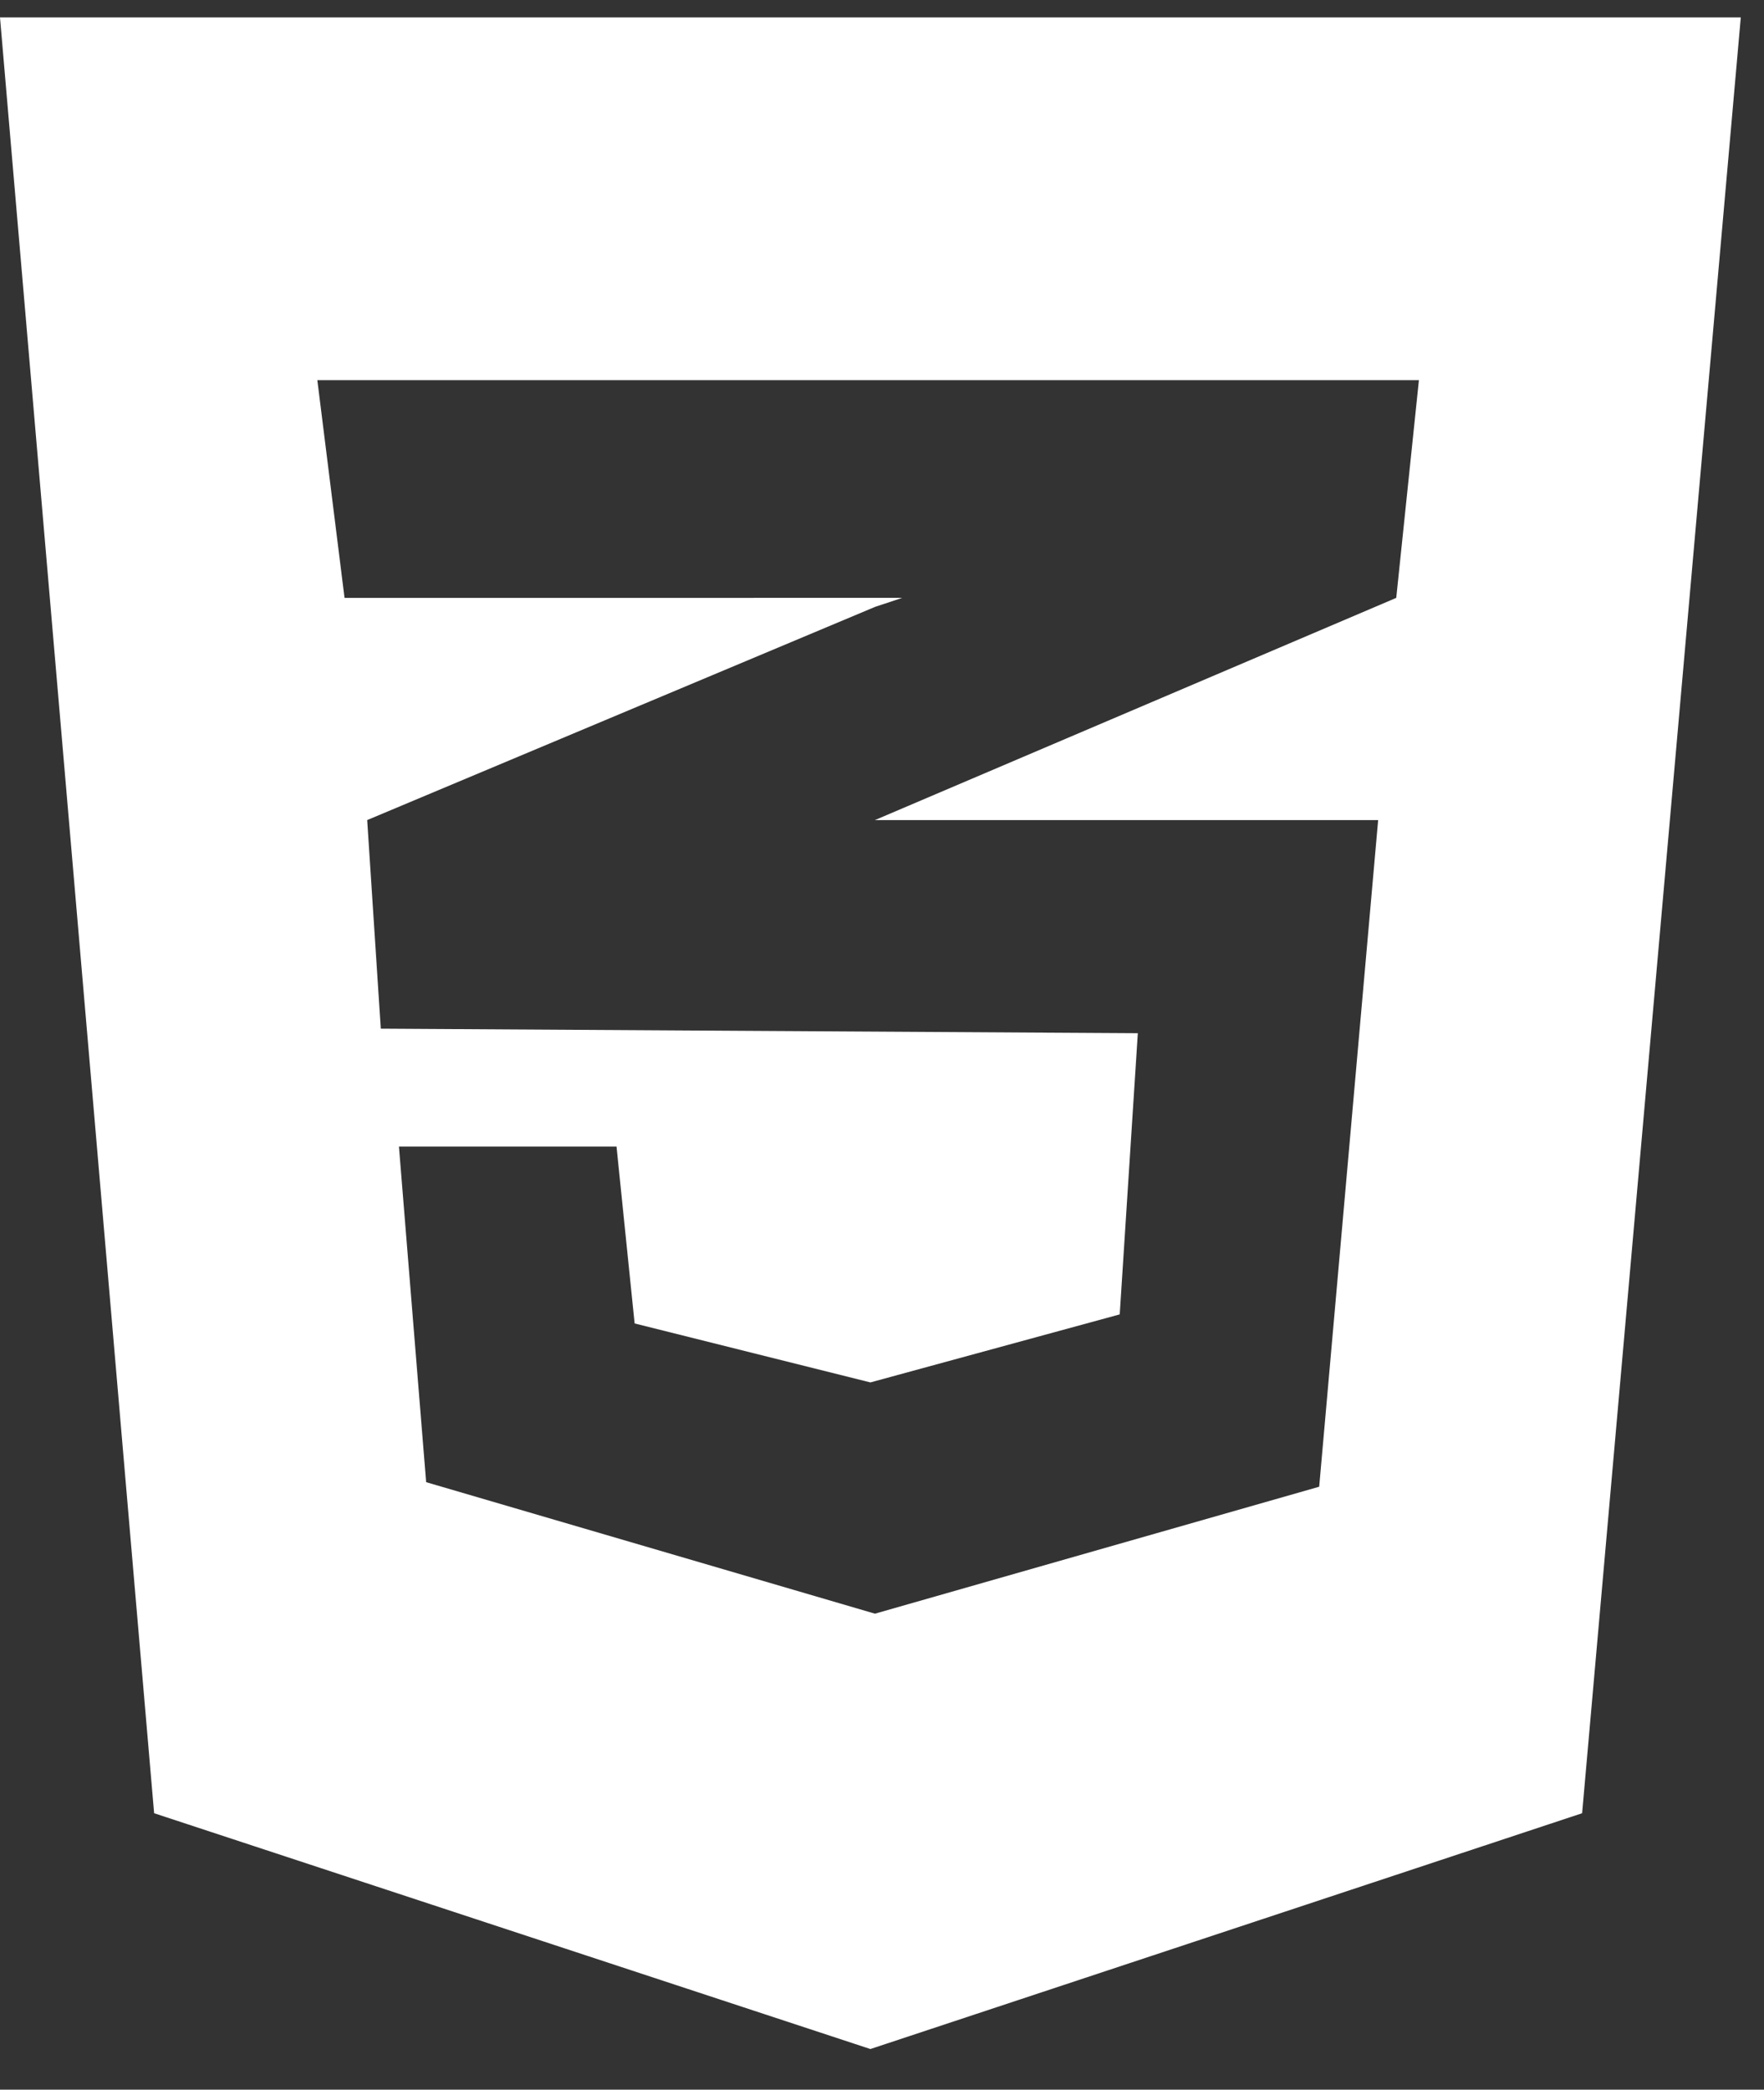 <svg width="38" height="45" fill="none" xmlns="http://www.w3.org/2000/svg"><rect width="100%" height="100%" fill="#333333" stroke="none"/><path d="M0 .375l3.32 38.672 15.43 5.078 15.332-5.078L37.5.375H0zm30.566 7.813l-.488 4.687-11.23 4.785h-.098 10.938l-1.27 14.356-9.57 2.734-9.668-2.832-.586-7.227h4.687l.39 3.809 5.079 1.27 5.371-1.465.39-6.055-16.308-.098-.293-4.492 10.938-4.59.586-.195H7.422l-.586-4.688h23.73z" fill="#fff"/></svg>